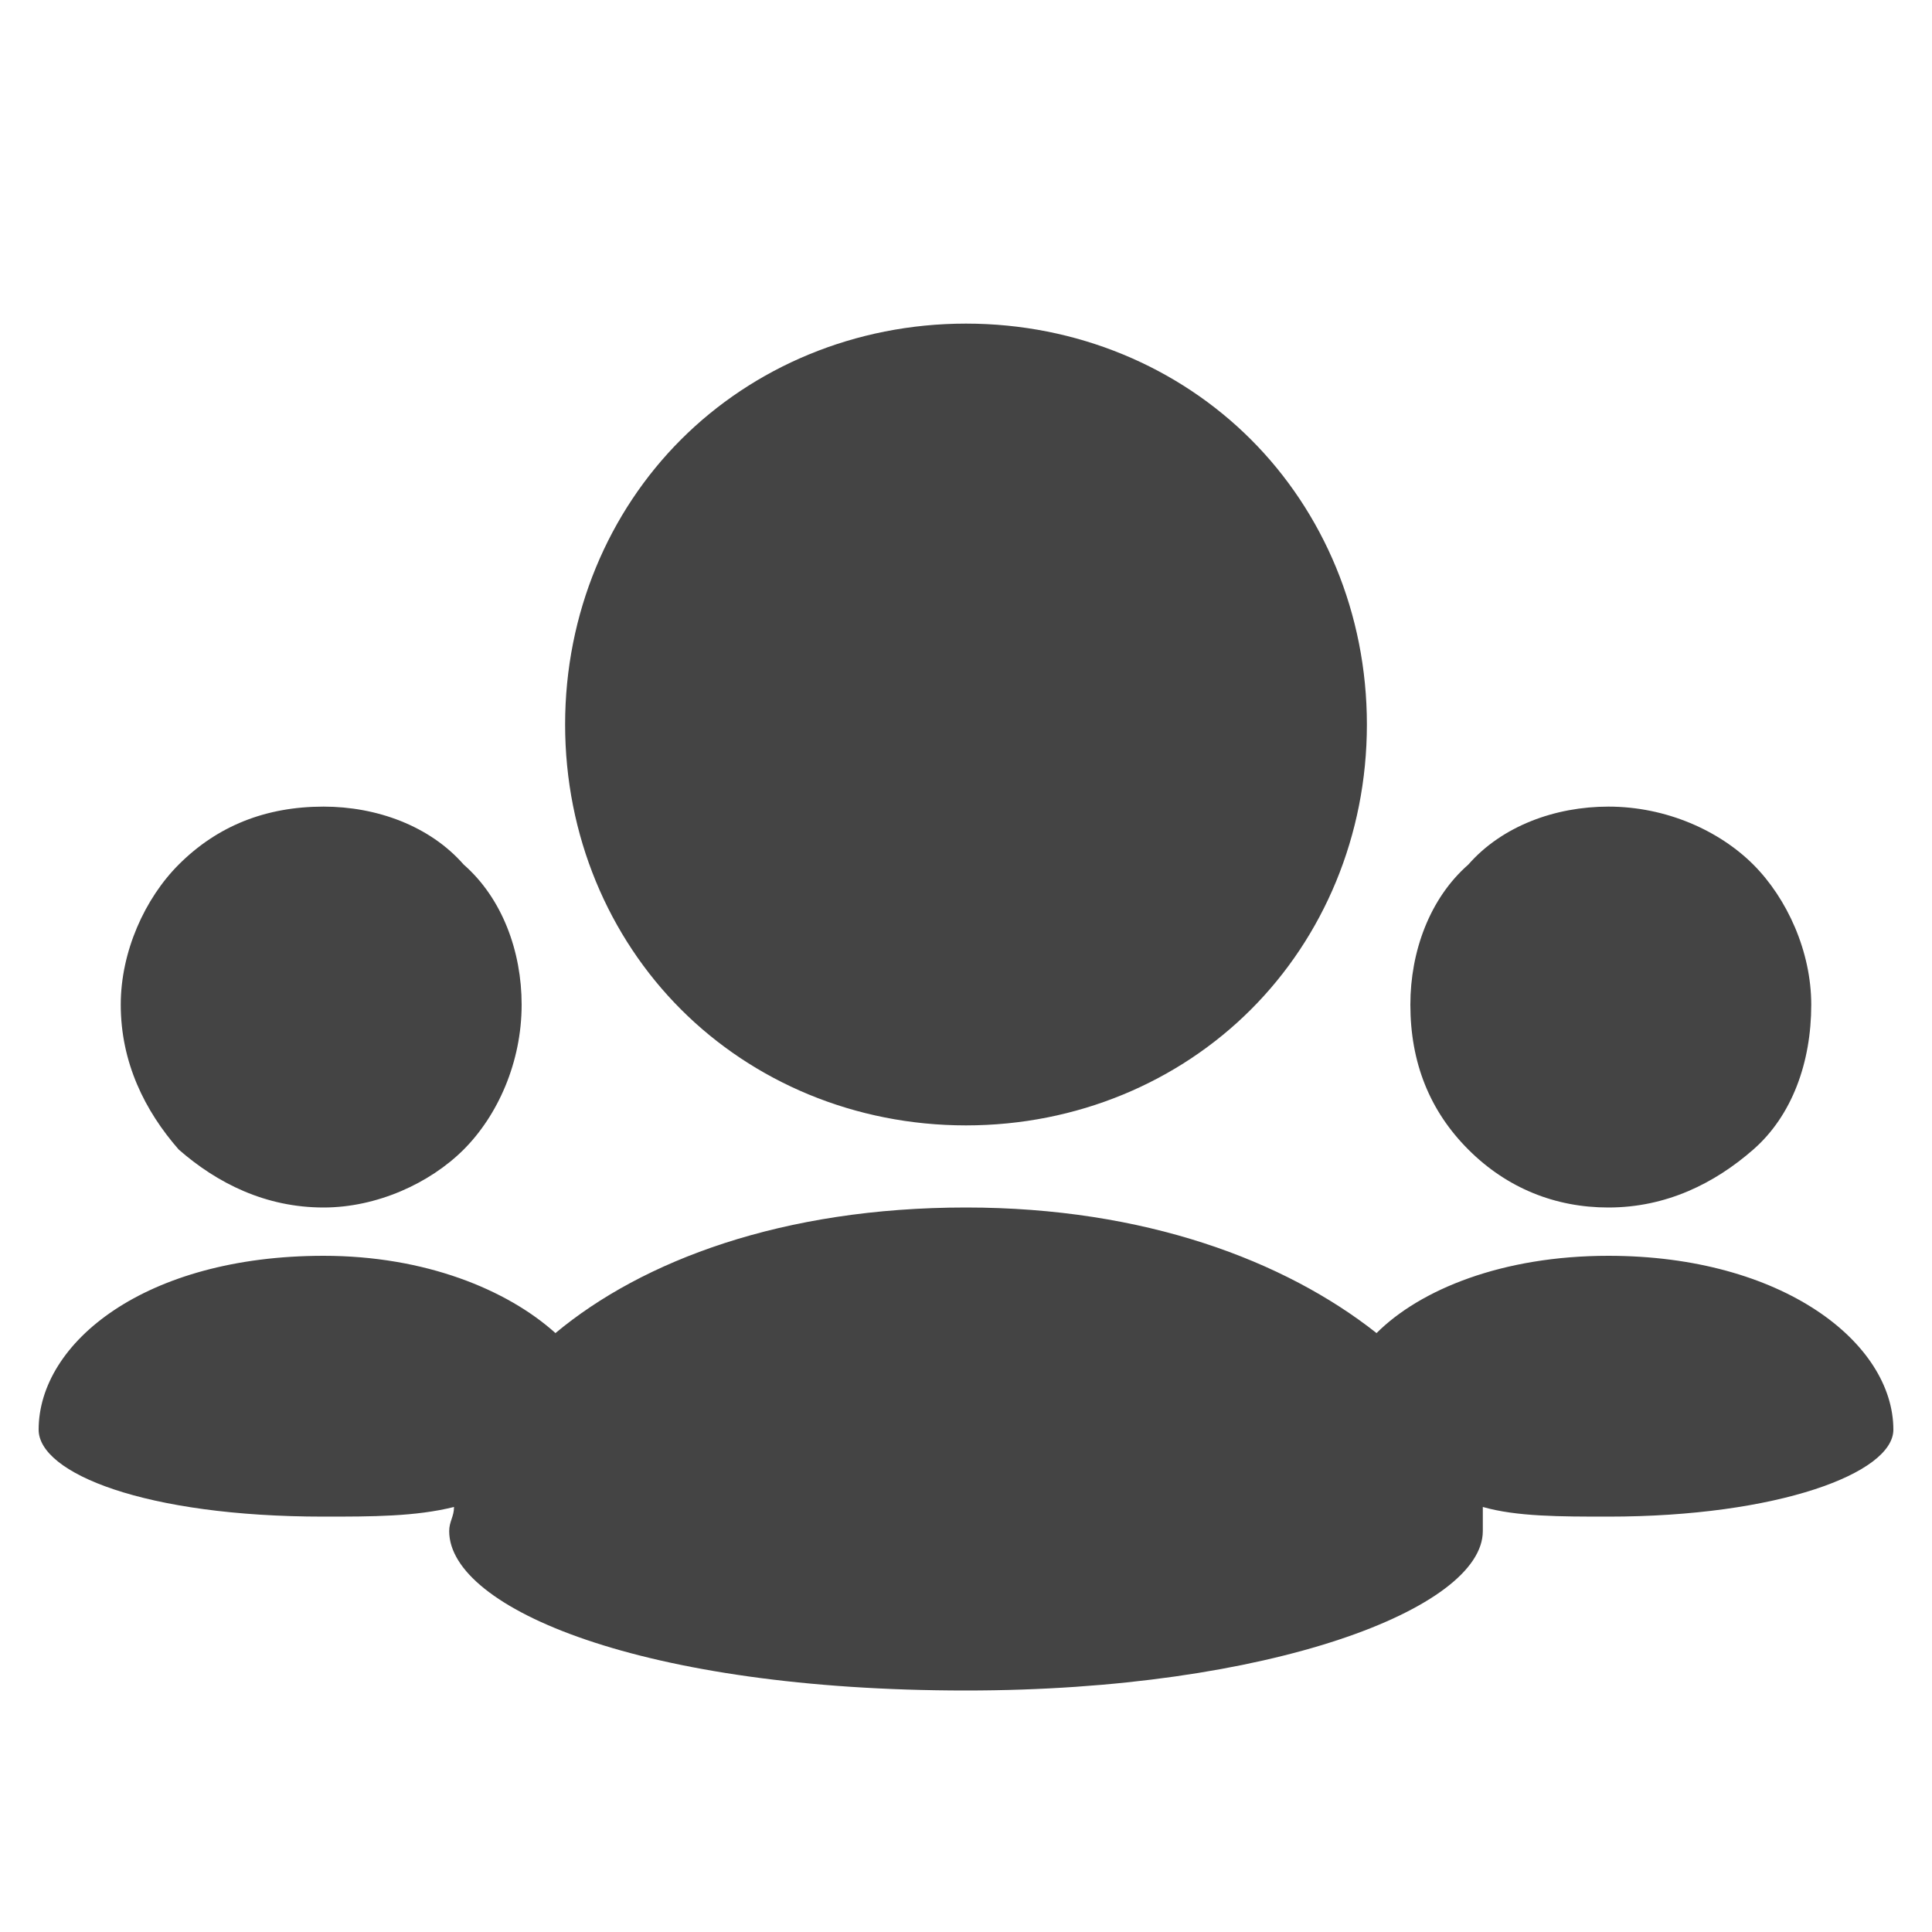 <?xml version="1.0"?><svg xmlns="http://www.w3.org/2000/svg" width="40" height="40" viewBox="0 0 40 40"><path fill="#444" d="m20 23.3c2.3 0 4.4-0.9 5.9-2.4 1.5-1.5 2.4-3.6 2.4-5.9s-0.9-4.4-2.4-5.9c-1.5-1.5-3.6-2.4-5.9-2.4s-4.4 0.9-5.9 2.4c-1.5 1.5-2.4 3.6-2.4 5.9s0.9 4.4 2.4 5.9c1.5 1.5 3.6 2.4 5.9 2.4z m13.3 1.7c1.2 0 2.2-0.5 3-1.2s1.2-1.8 1.2-3c0-1.1-0.5-2.2-1.2-2.9s-1.8-1.2-3-1.2c-1.1 0-2.2 0.4-2.9 1.2-0.8 0.7-1.2 1.8-1.2 2.9 0 1.2 0.4 2.2 1.2 3s1.8 1.2 2.9 1.2z m0 1c-2.2 0-3.9 0.7-4.8 1.6-1.9-1.5-4.8-2.6-8.5-2.6-3.8 0-6.7 1.1-8.5 2.6-1-0.9-2.7-1.6-4.8-1.6-3.7 0-5.9 1.8-5.9 3.6 0 0.9 2.2 1.8 5.9 1.8 1 0 1.9 0 2.7-0.2 0 0.2-0.1 0.3-0.1 0.5 0 1.6 4 3.3 10.7 3.3 6.3 0 10.7-1.7 10.7-3.3 0-0.2 0-0.3 0-0.5 0.7 0.2 1.6 0.2 2.6 0.2 3.5 0 5.9-0.9 5.9-1.8 0-1.8-2.3-3.6-5.9-3.6z m-26.6-1c1.1 0 2.2-0.5 2.9-1.2s1.2-1.8 1.2-3c0-1.1-0.4-2.2-1.2-2.9-0.7-0.8-1.8-1.2-2.9-1.2-1.2 0-2.2 0.4-3 1.2-0.7 0.7-1.2 1.8-1.2 2.9 0 1.2 0.5 2.2 1.2 3 0.8 0.7 1.8 1.2 3 1.2z"></path></svg>